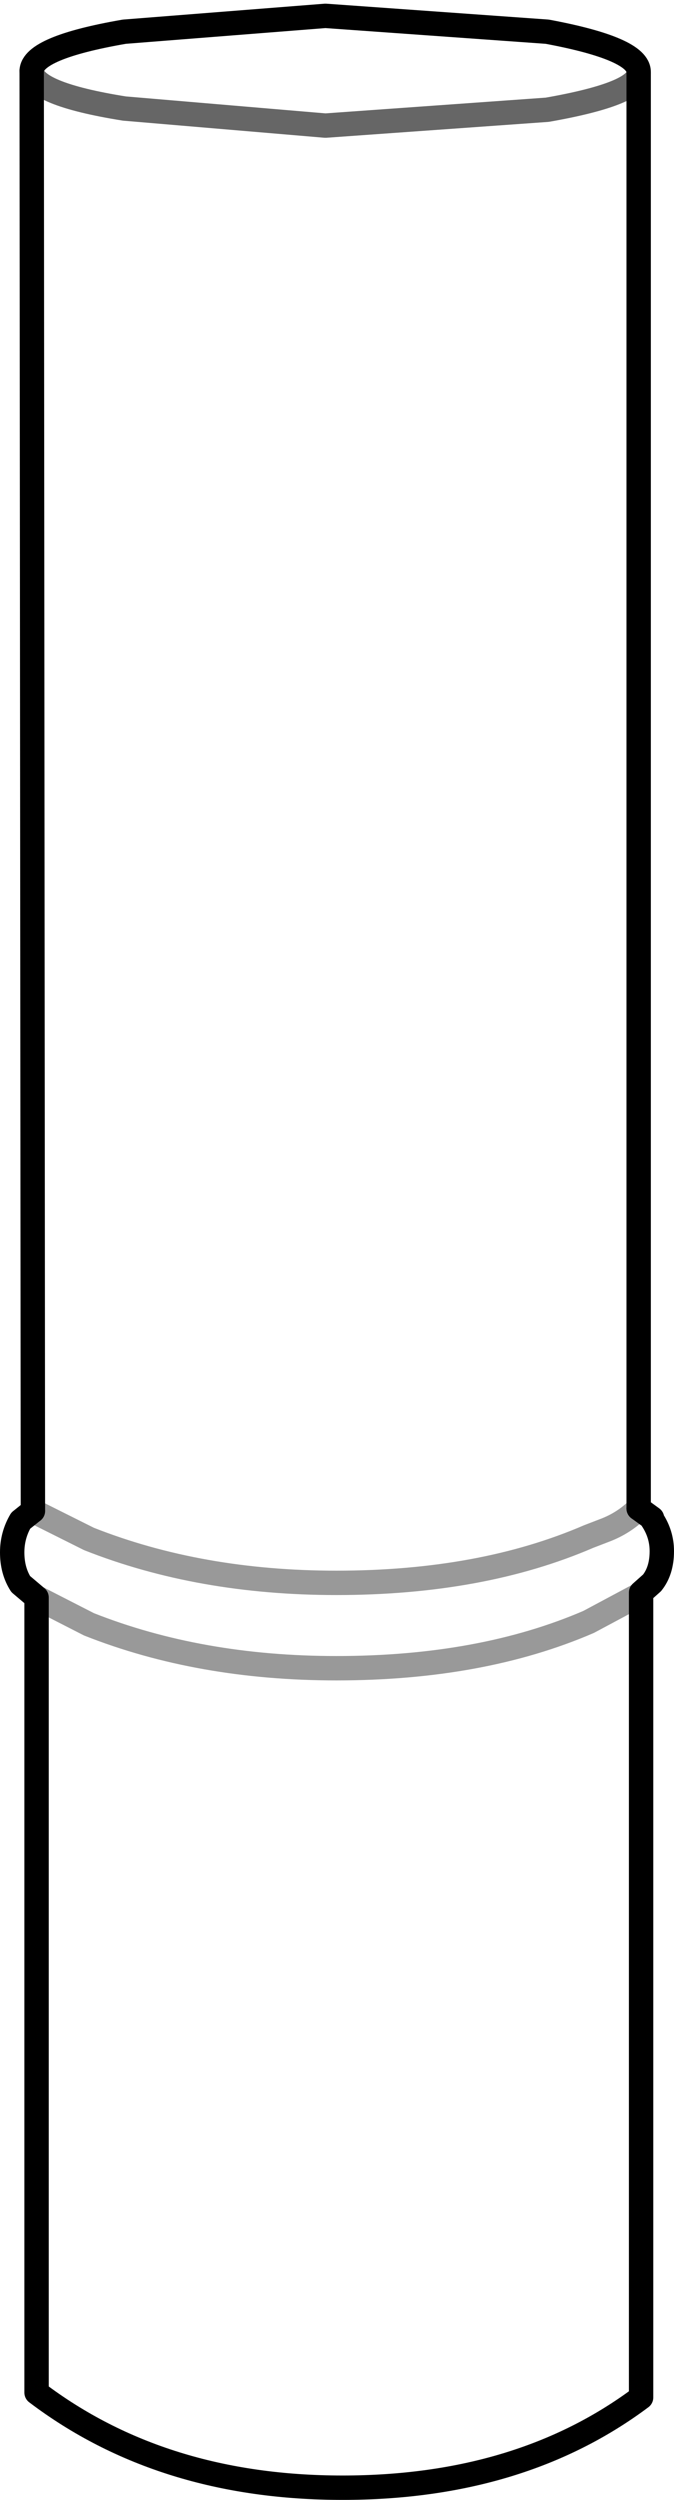 <?xml version="1.0" encoding="UTF-8" standalone="no"?>
<svg xmlns:xlink="http://www.w3.org/1999/xlink" height="102.5px" width="27.65px" xmlns="http://www.w3.org/2000/svg">
  <g transform="matrix(1.0, 0.0, 0.0, 1.0, 13.8, 51.3)">
    <path d="M-12.5 -48.4 Q-12.45 -49.35 -8.7 -50.0 L-0.45 -50.65 8.65 -50.0 Q12.4 -49.3 12.4 -48.35 L12.4 -48.3 Q12.35 -47.45 8.65 -46.8 L-0.45 -46.15 -8.7 -46.85 Q-12.45 -47.45 -12.5 -48.4 -12.45 -47.45 -8.7 -46.85 L-0.45 -46.15 8.65 -46.8 Q12.35 -47.45 12.4 -48.3 L12.4 10.55 12.95 10.95 12.95 11.0 Q13.35 11.6 13.35 12.3 13.35 13.1 12.95 13.6 L12.5 14.0 12.5 14.05 12.5 47.0 Q7.55 50.7 0.25 50.7 -7.15 50.7 -12.3 46.8 L-12.3 14.2 -12.95 13.65 Q-13.3 13.1 -13.3 12.35 -13.3 11.65 -12.95 11.05 L-12.45 10.65 -12.5 -48.4 M-12.45 10.65 L-10.15 11.8 Q-5.6 13.6 0.0 13.6 5.95 13.6 10.35 11.7 L11.0 11.45 Q11.8 11.15 12.4 10.55 11.8 11.15 11.0 11.45 L10.35 11.7 Q5.95 13.6 0.0 13.6 -5.6 13.6 -10.15 11.8 L-12.45 10.65 M12.5 14.05 L10.35 15.2 Q5.95 17.1 0.0 17.1 -5.6 17.1 -10.15 15.3 L-12.3 14.2 -10.15 15.3 Q-5.6 17.1 0.0 17.1 5.95 17.1 10.35 15.2 L12.5 14.05" fill="#ffffff" fill-opacity="0.0" fill-rule="evenodd" stroke="none"/>
    <path d="M12.4 10.55 L12.95 10.95 12.95 11.0 Q13.35 11.6 13.35 12.3 13.35 13.1 12.95 13.6 L12.5 14.0 12.5 14.05 12.5 47.0 Q7.55 50.7 0.25 50.7 -7.15 50.7 -12.3 46.8 L-12.3 14.2 -12.95 13.65 Q-13.3 13.1 -13.3 12.35 -13.3 11.65 -12.95 11.05 L-12.45 10.65" fill="none" stroke="#000000" stroke-linecap="round" stroke-linejoin="round" stroke-width="1.0"/>
    <path d="M-12.3 14.2 L-10.15 15.3 Q-5.6 17.1 0.0 17.1 5.95 17.1 10.35 15.2 L12.5 14.05 M12.4 10.55 Q11.8 11.15 11.0 11.45 L10.35 11.7 Q5.95 13.6 0.0 13.6 -5.6 13.6 -10.15 11.8 L-12.45 10.65" fill="none" stroke="#000000" stroke-linecap="round" stroke-linejoin="round" stroke-opacity="0.4" stroke-width="1.0"/>
    <path d="M12.4 -48.3 L12.4 -48.35 Q12.4 -49.3 8.65 -50.0 L-0.45 -50.65 -8.7 -50.0 Q-12.45 -49.35 -12.5 -48.4 L-12.45 10.65 M12.4 -48.3 L12.4 10.55" fill="none" stroke="#000000" stroke-linecap="round" stroke-linejoin="bevel" stroke-width="1.0"/>
    <path d="M-12.5 -48.4 Q-12.45 -47.45 -8.7 -46.85 L-0.45 -46.15 8.65 -46.8 Q12.35 -47.45 12.4 -48.3" fill="none" stroke="#000000" stroke-linecap="round" stroke-linejoin="bevel" stroke-opacity="0.6" stroke-width="1.0"/>
  </g>
</svg>
